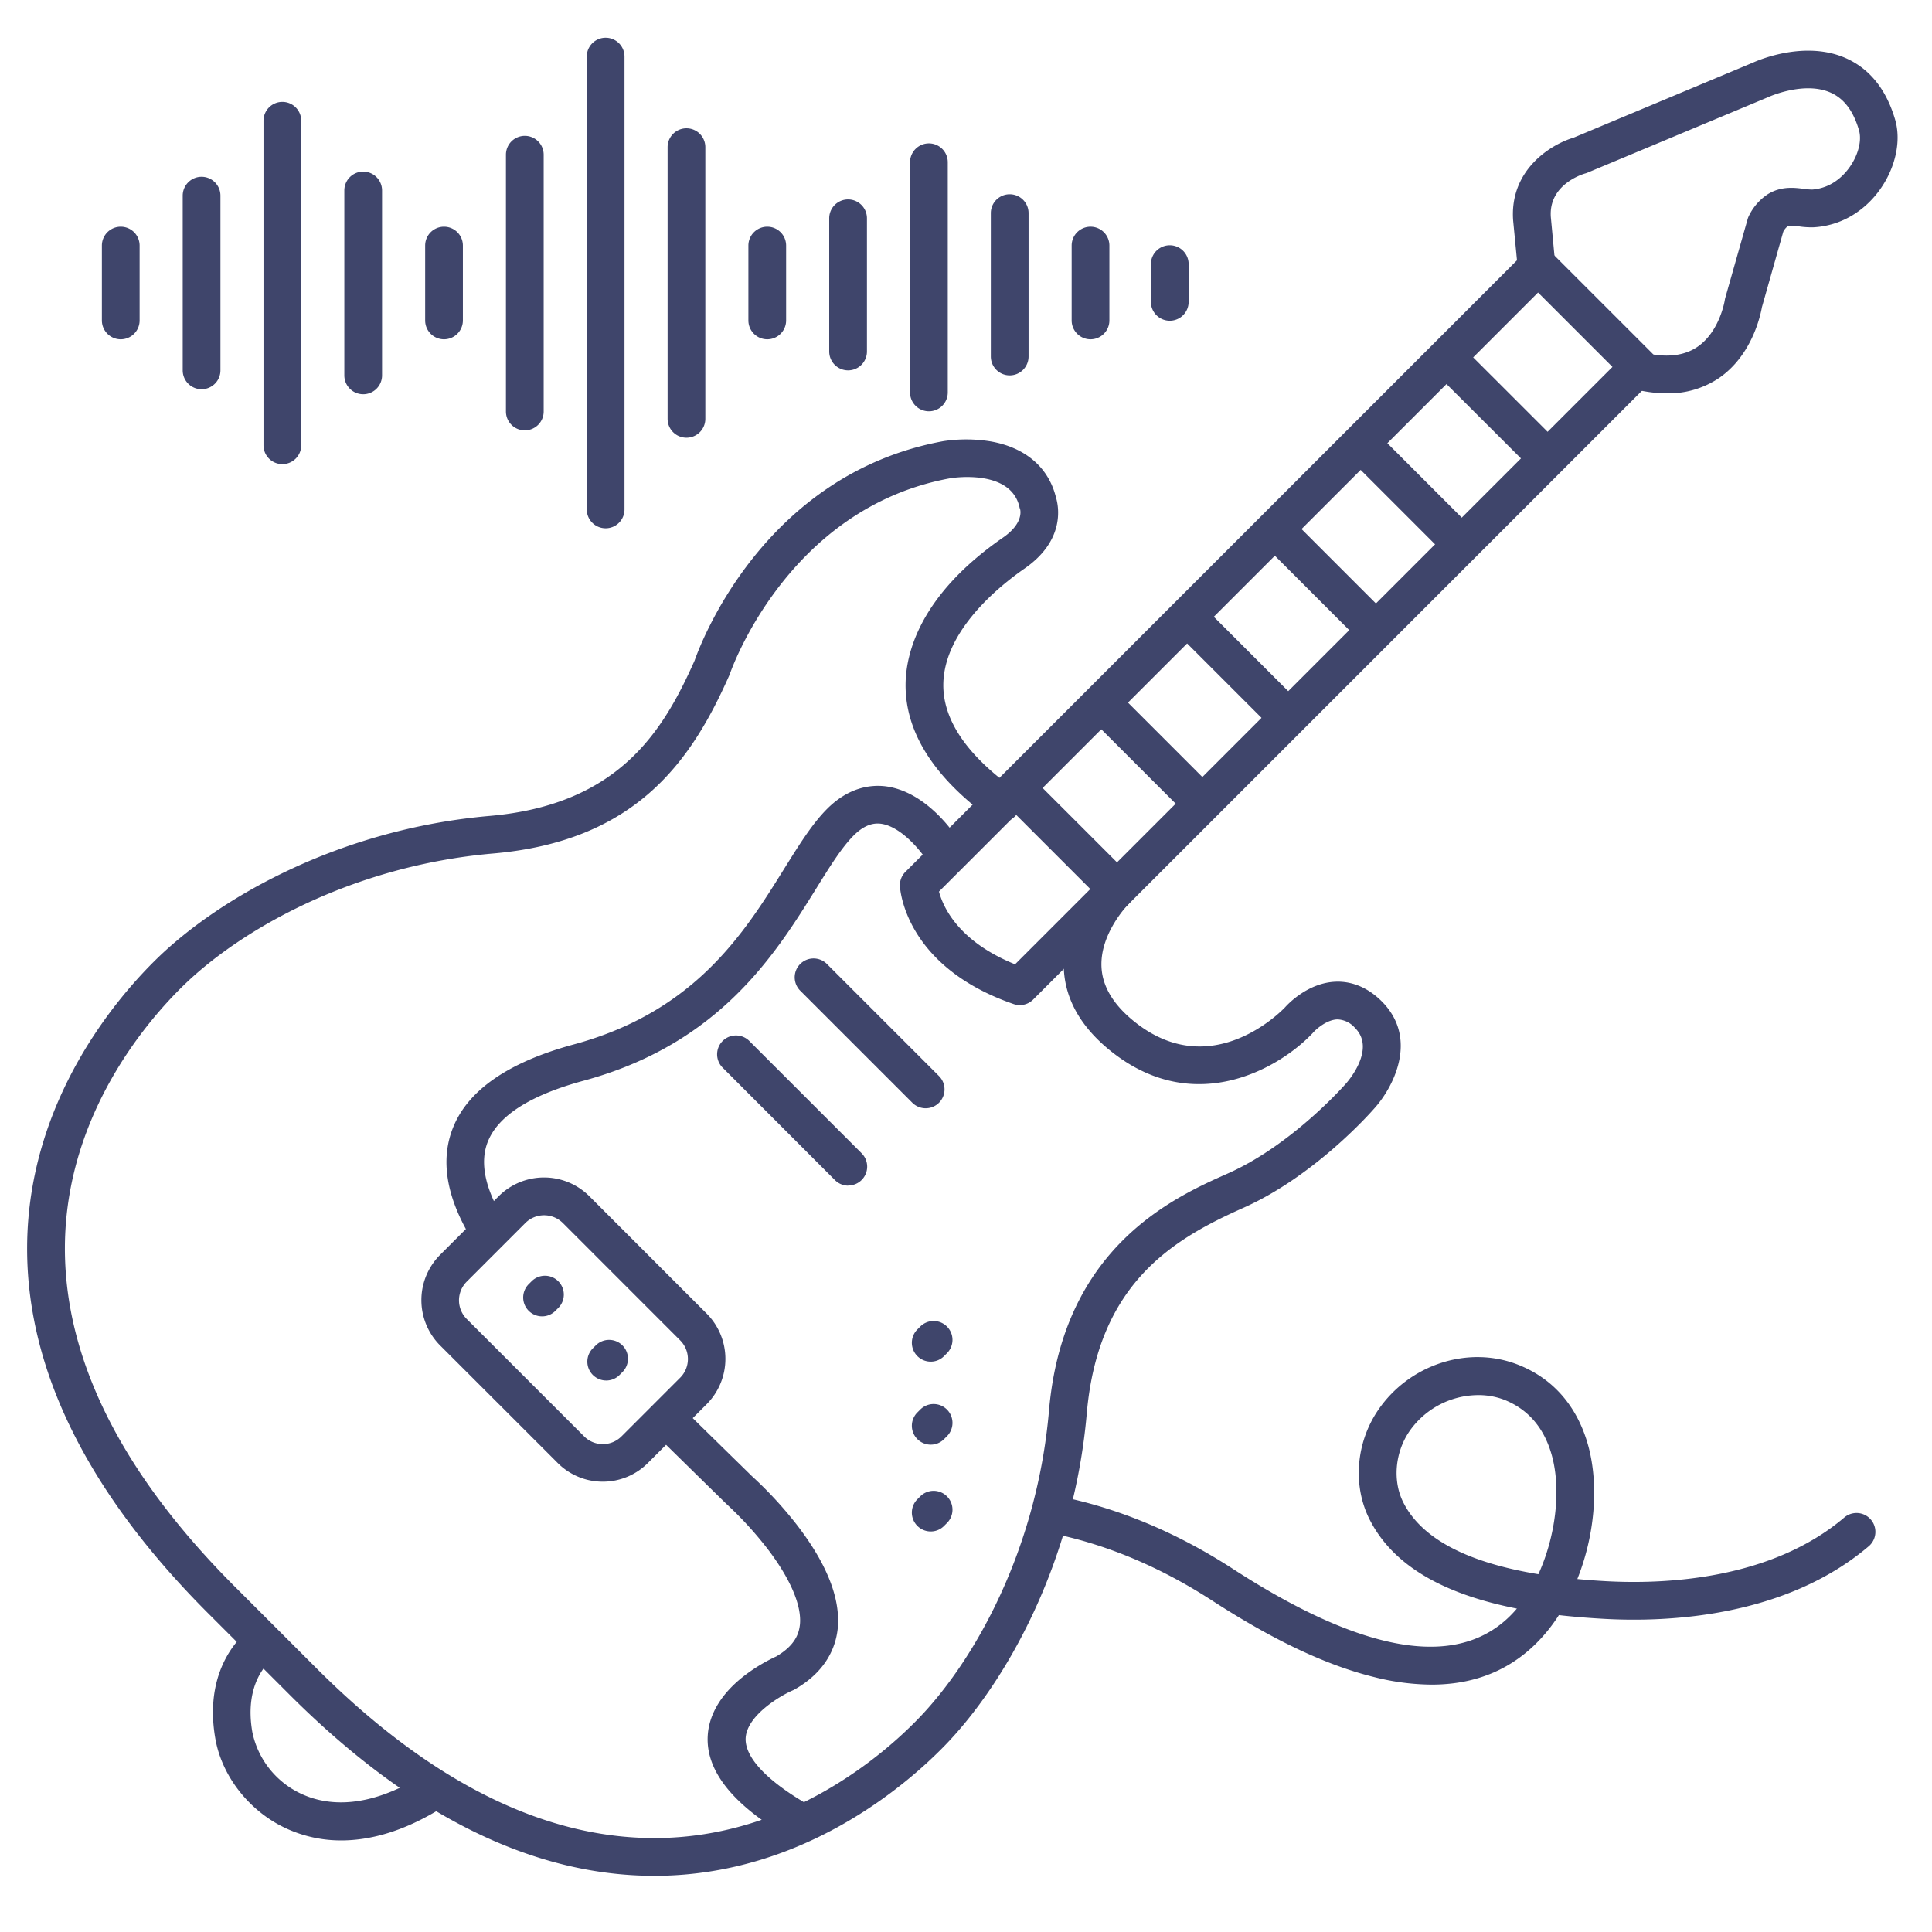 <?xml version="1.0" ?><svg viewBox="0 0 512 512" xmlns="http://www.w3.org/2000/svg"><defs><style>.cls-1{fill:#3f456b;}</style></defs><title/><g id="Lines"><path class="cls-1" d="M379.39,446.44a63.34,63.34,0,0,1-15.22-2c-12.63-3.11-26.66-9.73-42.89-20.24-14.06-9.11-28.62-15.16-43.26-18a5,5,0,1,1,1.88-9.82c15.92,3.05,31.67,9.57,46.82,19.38,36.07,23.37,61.39,26.91,75.27,10.53-20-3.94-32.84-11.66-38.9-23.36-4.68-9-3.83-20.53,2.17-29.3,8.22-12,23.71-17.09,36.82-12.05,9.51,3.66,16,11.16,18.86,21.7,2.87,10.71,1.59,23.86-2.93,35.18q3.76.36,7.82.58c15.12.81,43.4-.29,62.93-16.89a5,5,0,0,1,6.48,7.62c-22.18,18.85-53.34,20.16-69.95,19.25q-6.41-.35-12.17-1a44.81,44.81,0,0,1-2.87,4C402.5,441.62,392.16,446.44,379.39,446.44Zm12.26-76.72a22.33,22.33,0,0,0-18.14,9.59C369.63,385,369,392.65,372,398.37c4.87,9.41,16.85,15.71,35.69,18.81,4.48-9.82,6.09-22.07,3.62-31.27-2-7.43-6.3-12.46-12.79-15A19.08,19.08,0,0,0,391.65,369.72Z"/><path class="cls-1" d="M90.42,487.73a34.59,34.59,0,0,1-14.18-3c-9.85-4.37-17.37-13.75-19.16-23.9-3.52-19.9,8.52-28.61,9-29a5,5,0,0,1,5.8,8.15c-.4.31-7.33,5.8-5,19.09a23.2,23.2,0,0,0,13.38,16.5c6.3,2.8,17,4.16,32-5.25a5,5,0,0,1,5.32,8.47C107,485.5,97.88,487.73,90.42,487.73Z"/><path class="cls-1" d="M270.26,266.36a5.16,5.16,0,0,1-1.63-.27c-28.82-9.95-30.1-30.42-30.14-31.28A5,5,0,0,1,240,231L404.07,66.92a5,5,0,0,1,7.07,0L437.92,93.7a5,5,0,0,1,0,7.07L273.8,264.89A5,5,0,0,1,270.26,266.36Zm-21.42-30.08c1.06,4,5.08,13.18,20.16,19.27L427.32,97.24,407.6,77.52Z"/><path class="cls-1" d="M173.37,497.11c-32.28,0-64.78-16.14-96.63-48L55.19,427.57c-32.1-32.1-48.25-64.87-48-97.4.3-38.91,24.29-66.33,34.59-76.31,16.42-15.91,48.15-34.16,88-37.63,34.44-3,46.11-22.8,54.3-41.18,1.46-4.19,18.25-49.47,66-58.15a40.21,40.21,0,0,1,12.45.08c9.2,1.61,15.34,6.87,17.31,14.82.69,2.26,2.59,11.32-8.34,18.88-6.41,4.44-21.33,16.3-21.51,30.65-.12,9.26,6,18.48,18.25,27.41a5,5,0,1,1-5.9,8.07c-15-10.95-22.51-22.93-22.35-35.6.1-7.87,3.58-23.36,25.82-38.75,5.2-3.6,4.7-6.88,4.53-7.54a2.13,2.13,0,0,1-.19-.63c-2.4-10.07-17.69-7.65-18.34-7.54-43.2,7.86-58.19,51.28-58.34,51.72a4,4,0,0,1-.17.44c-10,22.59-24.58,44-62.66,47.28-37.22,3.25-66.7,20.13-81.89,34.85-9.39,9.11-31.28,34.08-31.55,69.21C17,360,32.12,390.36,62.26,420.5l21.55,21.55c29.9,29.9,60,45.06,89.57,45.06h.67c35.14-.28,60.13-22.17,69.24-31.57C258,440.41,274.79,411,278,373.76c3.78-43.4,33.23-56.49,47.39-62.78,17.05-7.57,31-23.5,31.15-23.65a.52.52,0,0,1,.1-.11c.32-.36,8.14-9.12,2.47-14.79a6.49,6.49,0,0,0-4.69-2.28c-2.79.08-5.57,2.53-6.4,3.46l-.11.13c-8.65,9.21-30.79,22.21-52.65,5.5-8.33-6.37-12.81-13.83-13.32-22.15-.84-13.74,9.8-24.33,10.26-24.77a5,5,0,0,1,7,7.13h0c-.08.08-7.88,7.93-7.28,17.08.34,5.28,3.51,10.25,9.41,14.76,19.91,15.23,37.95-3,39.23-4.35.91-1,6.14-6.52,13.46-6.78,3.07-.11,7.65.71,12.15,5.2,9.93,9.93,3,23-2.14,28.58-1.13,1.29-15.89,17.87-34.59,26.18C311,328.34,291,340,288,374.63c-3.48,39.83-21.67,71.5-37.53,87.87-10,10.31-37.42,34.31-76.34,34.61Zm97-362.12Z"/><path class="cls-1" d="M211.36,487.45a5,5,0,0,1-2.5-.68c-14.7-8.51-21.87-17.55-21.3-26.85.36-5.8,3.78-11.34,9.91-16a44.64,44.64,0,0,1,8.25-4.95c5.12-3,6-6.18,6.26-8.36.55-5.13-2.58-12.39-8.81-20.46a97.32,97.32,0,0,0-10.69-11.62l-.17-.16s-7.5-7.34-17.5-17.16a5,5,0,0,1,7-7.13c9.4,9.24,16.6,16.27,17.41,17.07A104.85,104.85,0,0,1,211,403.87c8.12,10.46,11.81,19.8,11,27.77-.5,4.67-2.9,11.27-11.49,16.12a4.59,4.59,0,0,1-.5.24c-3.1,1.34-12,6.52-12.4,12.55-.3,5.06,5.5,11.3,16.33,17.57a5,5,0,0,1-2.51,9.33ZM208,443.4h0Z"/><path class="cls-1" d="M129.12,330.51a5,5,0,0,1-4.28-2.41c-6.59-10.91-8.19-20.76-4.78-29.27,4-10,14.77-17.38,32-22.05,32.23-8.73,45.25-29.67,55.72-46.49,4-6.4,7.41-11.92,11.43-15.95,5.68-5.67,11.36-6.37,15.14-6,11,1.18,18.6,12.62,19.43,13.92a5,5,0,1,1-8.41,5.41c-1.58-2.43-6.82-8.83-12.11-9.39-2.36-.24-4.64.77-7,3.11-3.21,3.21-6.36,8.28-10,14.15-10.79,17.34-25.57,41.1-61.6,50.86-14.07,3.81-22.6,9.24-25.37,16.12-2.18,5.45-.82,12.3,4.06,20.38a5,5,0,0,1-4.28,7.58Z"/><path class="cls-1" d="M245.31,293.7a5,5,0,0,1-3.54-1.47l-29.7-29.69a5,5,0,1,1,7.07-7.08l29.7,29.7a5,5,0,0,1-3.53,8.54Z"/><path class="cls-1" d="M224.8,314.21a5,5,0,0,1-3.53-1.47L191.57,283a5,5,0,1,1,7.07-7.07l29.7,29.7a5,5,0,0,1-3.54,8.54Z"/><path class="cls-1" d="M159.75,392.66a16.85,16.85,0,0,1-12-5l-31.12-31.11a17,17,0,0,1,0-24L132.17,317a17,17,0,0,1,24,0l31.11,31.12a17,17,0,0,1,0,24l-15.55,15.55A16.85,16.85,0,0,1,159.75,392.66Zm-4.95-12a7,7,0,0,0,9.9,0l15.55-15.55a7,7,0,0,0,0-9.9l-31.11-31.12a7.05,7.05,0,0,0-9.9,0l-15.55,15.56a7,7,0,0,0,0,9.9Z"/><path class="cls-1" d="M441.7,104.24a35.35,35.35,0,0,1-7.82-.93,5,5,0,1,1,2.2-9.75c5.66,1.28,10.29.73,13.77-1.65,5.93-4.06,7.23-12.3,7.24-12.38a4.69,4.69,0,0,1,.14-.65l5.91-20.81a5.24,5.24,0,0,1,.44-1.07,14.38,14.38,0,0,1,4.85-5.5c3.57-2.23,7.08-1.78,9.65-1.45a15.15,15.15,0,0,0,2.23.18,12.4,12.4,0,0,0,6.5-2.46c4.34-3.18,7-9.25,5.84-13.27-1.49-5.09-3.93-8.34-7.46-9.93-7-3.16-16.37,1.07-16.47,1.11l-.2.09-47.85,20a4.1,4.1,0,0,1-.59.2c-1,.29-9.75,3.1-9.09,11.62l1.18,12.56a5,5,0,1,1-9.95.94L401,58.47c-1-13.37,9.87-20.16,16.05-22l47.51-19.88c1.45-.66,13.88-6,24.72-1.13,6.26,2.82,10.62,8.28,12.95,16.24s-1.74,18.44-9.53,24.15a22.23,22.23,0,0,1-12,4.38A21.88,21.88,0,0,1,476.8,60c-1.72-.22-2.59-.3-3.09,0a4.19,4.19,0,0,0-1.12,1.4l-5.66,20c-.39,2.21-2.64,12.75-11.34,18.76A23.9,23.9,0,0,1,441.7,104.24Z"/><path class="cls-1" d="M143.65,348.85a5,5,0,0,1-3.54-8.53l.71-.71a5,5,0,1,1,7.07,7.07l-.71.71A4.94,4.94,0,0,1,143.65,348.85Z"/><path class="cls-1" d="M160.65,365.85a5,5,0,0,1-3.54-8.53l.71-.71a5,5,0,1,1,7.07,7.07l-.71.71A4.94,4.94,0,0,1,160.65,365.85Z"/><path class="cls-1" d="M246.65,360.85a5,5,0,0,1-3.54-8.53l.71-.71a5,5,0,1,1,7.07,7.07l-.71.71A4.94,4.94,0,0,1,246.65,360.85Z"/><path class="cls-1" d="M246.65,382.85a5,5,0,0,1-3.54-8.53l.71-.71a5,5,0,1,1,7.07,7.07l-.71.71A4.94,4.94,0,0,1,246.65,382.85Z"/><path class="cls-1" d="M246.65,405.85a5,5,0,0,1-3.54-8.53l.71-.71a5,5,0,1,1,7.07,7.07l-.71.71A4.94,4.94,0,0,1,246.65,405.85Z"/></g><g id="Outline"><path class="cls-1" d="M32,89.92a5,5,0,0,1-5-5V65.08a5,5,0,0,1,10,0V84.92A5,5,0,0,1,32,89.92Z"/><path class="cls-1" d="M53.42,103.15a5,5,0,0,1-5-5V51.85a5,5,0,0,1,10,0v46.3A5,5,0,0,1,53.42,103.15Z"/><path class="cls-1" d="M74.83,123a5,5,0,0,1-5-5V32a5,5,0,0,1,10,0v86A5,5,0,0,1,74.83,123Z"/><path class="cls-1" d="M96.25,104.48a5,5,0,0,1-5-5v-49a5,5,0,0,1,10,0v49A5,5,0,0,1,96.25,104.48Z"/><path class="cls-1" d="M117.67,89.92a5,5,0,0,1-5-5V65.08a5,5,0,0,1,10,0V84.92A5,5,0,0,1,117.67,89.92Z"/><path class="cls-1" d="M139.08,114.05a5,5,0,0,1-5-5V41a5,5,0,0,1,10,0v68.1A5,5,0,0,1,139.08,114.05Z"/><path class="cls-1" d="M160.5,140a5,5,0,0,1-5-5V15a5,5,0,0,1,10,0V135A5,5,0,0,1,160.5,140Z"/><path class="cls-1" d="M181.92,116a5,5,0,0,1-5-5V39a5,5,0,0,1,10,0v72A5,5,0,0,1,181.92,116Z"/><path class="cls-1" d="M203.33,89.92a5,5,0,0,1-5-5V65.08a5,5,0,0,1,10,0V84.92A5,5,0,0,1,203.33,89.92Z"/><path class="cls-1" d="M224.75,98.15a5,5,0,0,1-5-5V57.85a5,5,0,0,1,10,0v35.3A5,5,0,0,1,224.75,98.15Z"/><path class="cls-1" d="M246.17,109a5,5,0,0,1-5-5V43a5,5,0,1,1,10,0v61A5,5,0,0,1,246.17,109Z"/><path class="cls-1" d="M267.58,99.48a5,5,0,0,1-5-5v-38a5,5,0,1,1,10,0v38A5,5,0,0,1,267.58,99.48Z"/><path class="cls-1" d="M289,89.92a5,5,0,0,1-5-5V65.08a5,5,0,1,1,10,0V84.92A5,5,0,0,1,289,89.92Z"/><path class="cls-1" d="M310,85a5,5,0,0,1-5-5V70a5,5,0,0,1,10,0V80A5,5,0,0,1,310,85Z"/><path class="cls-1" d="M408.66,125a5,5,0,0,1-3.53-1.46L381.26,99.71a5,5,0,1,1,7.07-7.07L412.2,116.5a5,5,0,0,1-3.54,8.54Z"/><path class="cls-1" d="M385.92,147.78a5,5,0,0,1-3.54-1.46l-23.87-23.87a5,5,0,1,1,7.08-7.07l23.86,23.87a5,5,0,0,1-3.53,8.53Z"/><path class="cls-1" d="M363.18,170.53a5,5,0,0,1-3.54-1.47l-23.87-23.87a5,5,0,1,1,7.07-7.07L366.71,162a5,5,0,0,1-3.53,8.54Z"/><path class="cls-1" d="M339.93,193.78a5,5,0,0,1-3.54-1.47l-23.87-23.87a5,5,0,1,1,7.07-7.07l23.87,23.87a5,5,0,0,1-3.53,8.54Z"/><path class="cls-1" d="M317.18,216.52a5,5,0,0,1-3.53-1.46l-23.87-23.87a5,5,0,0,1,7.07-7.07L320.72,208a5,5,0,0,1-3.54,8.53Z"/><path class="cls-1" d="M294.55,239.15a5,5,0,0,1-3.53-1.47l-23.87-23.87a5,5,0,0,1,7.07-7.07l23.87,23.87a5,5,0,0,1-3.54,8.54Z"/></g></svg>